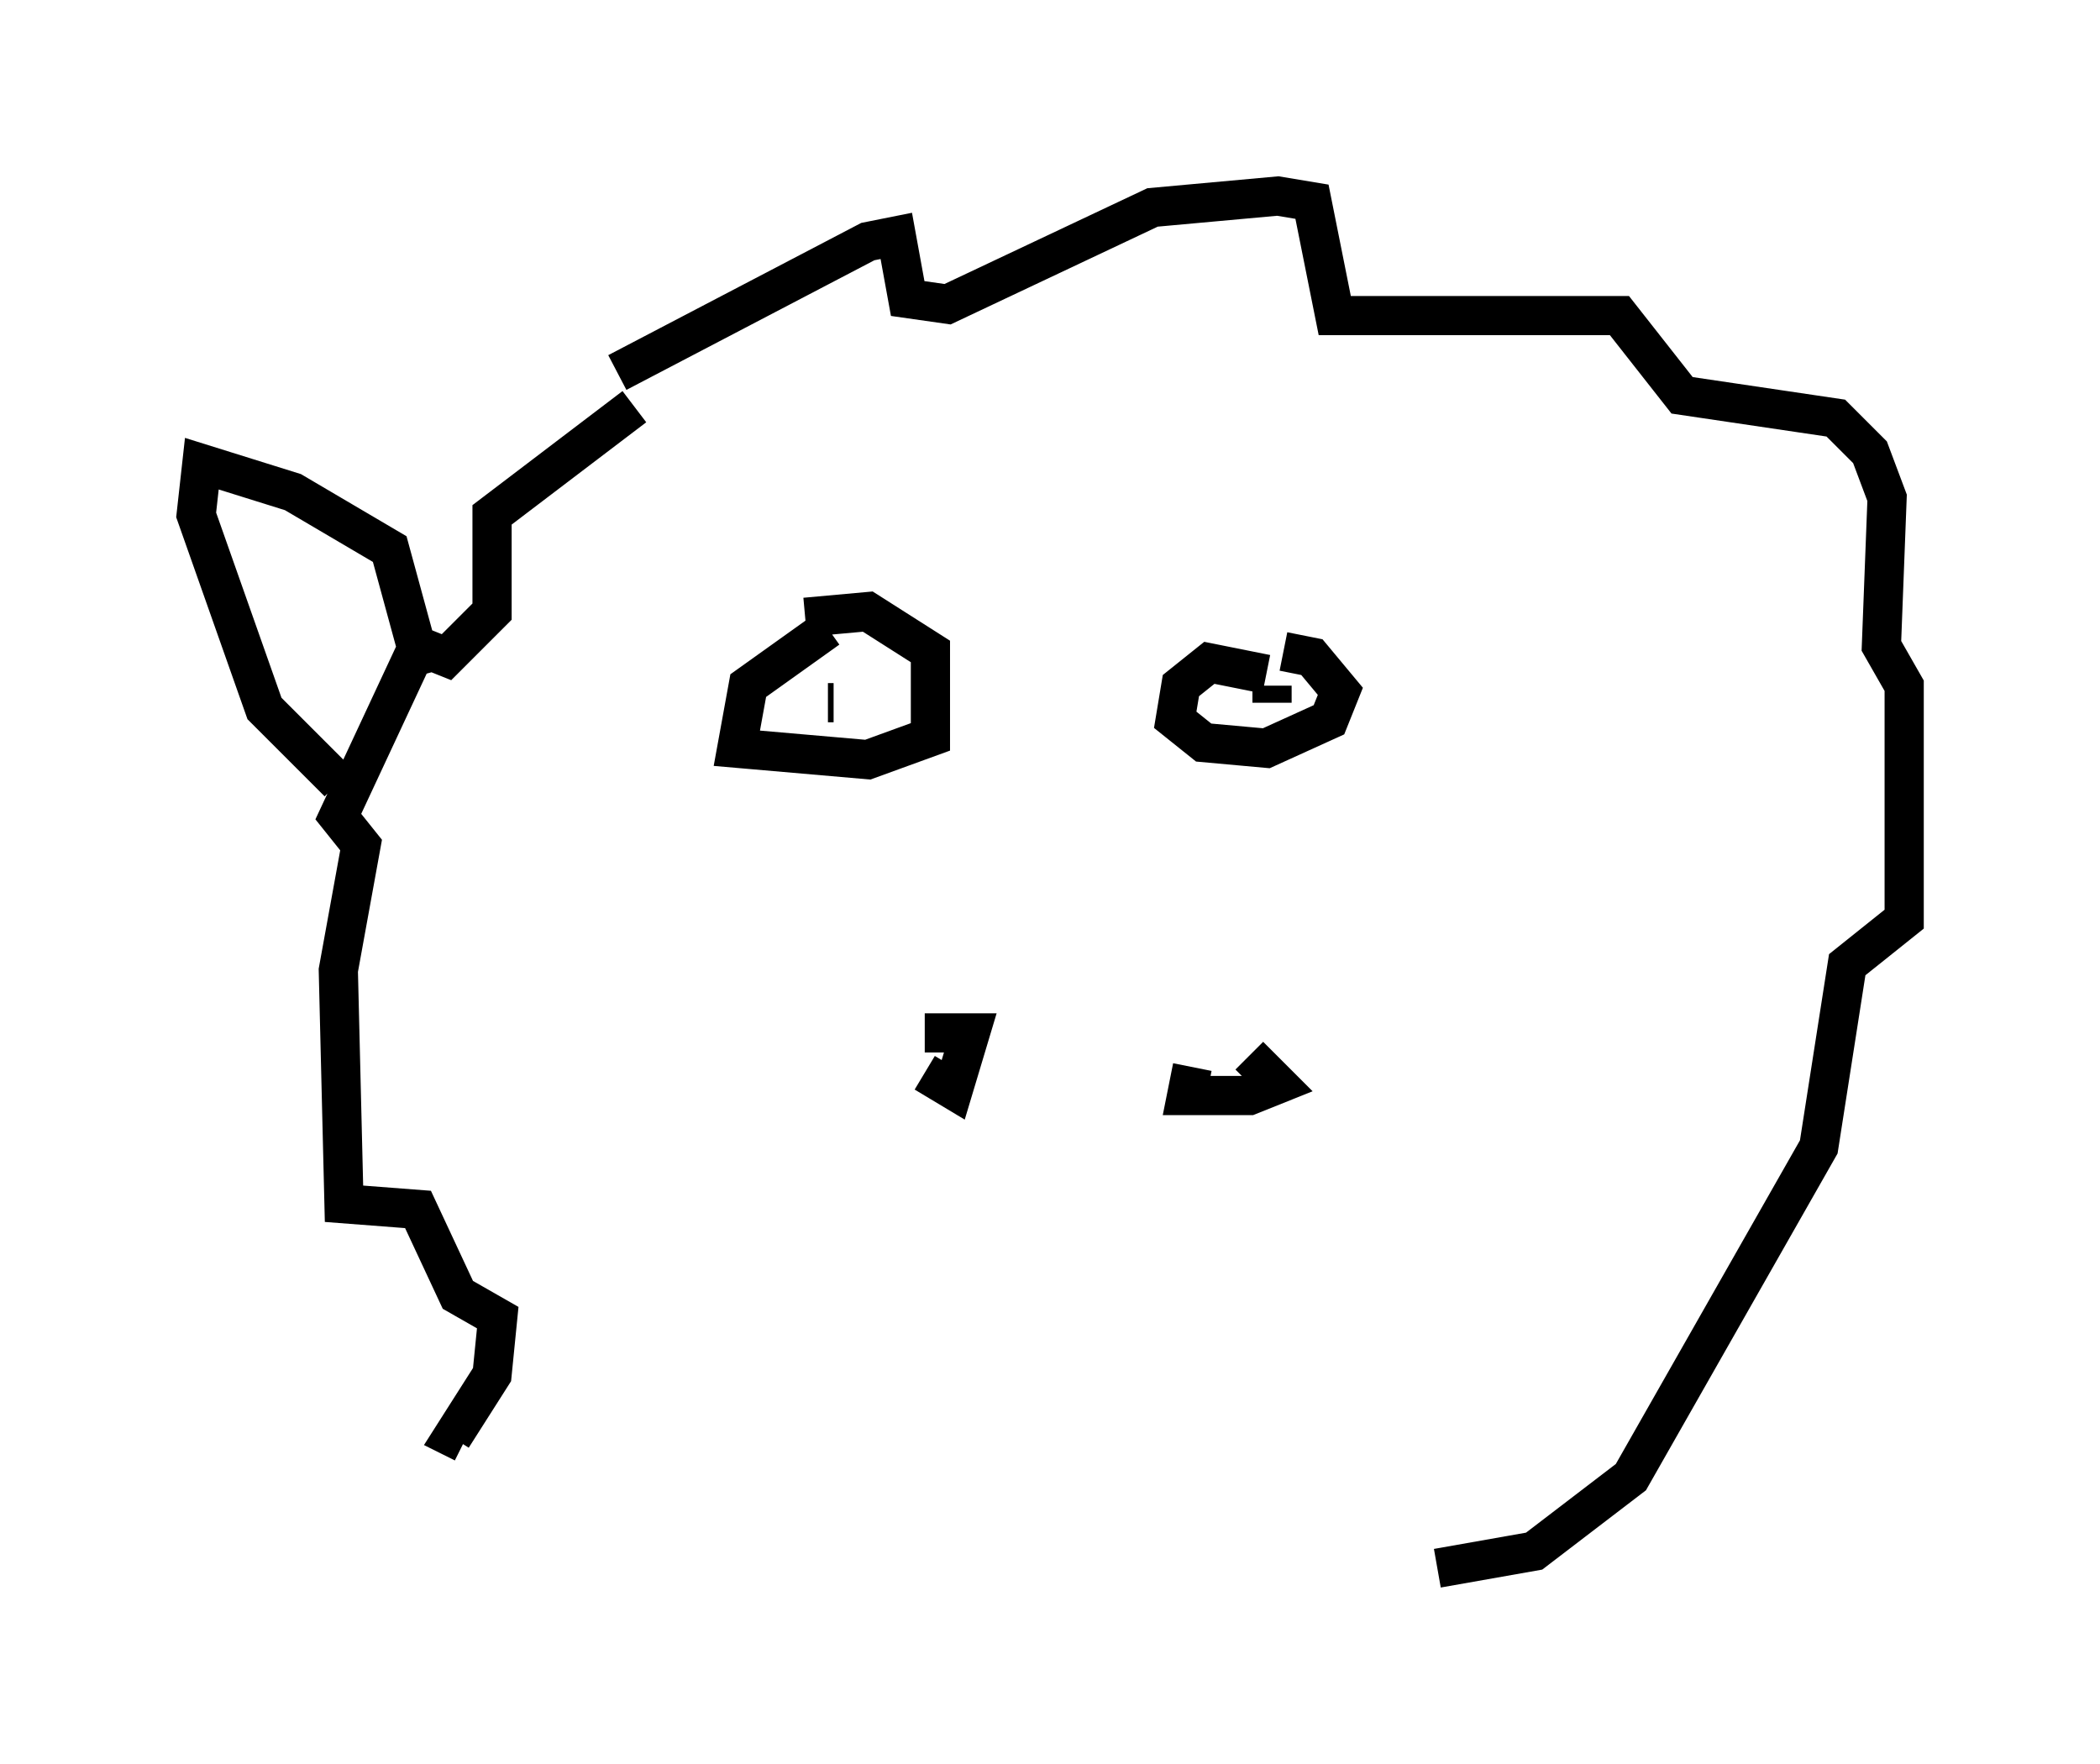 <?xml version="1.0" encoding="utf-8" ?>
<svg baseProfile="full" height="45.006" version="1.1" width="53.575" xmlns="http://www.w3.org/2000/svg" xmlns:ev="http://www.w3.org/2001/xml-events" xmlns:xlink="http://www.w3.org/1999/xlink"><defs /><rect fill="white" height="45.006" width="53.575" x="0" y="0" /><path d="M23.883, 26.642 m-0.291, 0.726 l0.726, 0.436 0.436, -1.453 l-1.162, 0.0 m6.827, 0.872 l-0.145, 0.726 1.598, 0.0 l0.726, -0.291 -0.726, -0.726 m-10.749, -10.894 l-2.034, 1.453 -0.291, 1.598 l3.341, 0.291 1.598, -0.581 l0.0, -2.179 -1.598, -1.017 l-1.598, 0.145 m0.581, 2.179 l0.145, 0.0 m11.039, -0.726 l-1.453, -0.291 -0.726, 0.581 l-0.145, 0.872 0.726, 0.581 l1.598, 0.145 1.598, -0.726 l0.291, -0.726 -0.726, -0.872 l-0.726, -0.145 m-0.291, 0.872 l0.0, 0.436 m-16.268, -7.553 l-3.631, 2.76 0.0, 2.469 l-1.162, 1.162 -0.726, -0.291 l-2.034, 4.358 0.581, 0.726 l-0.581, 3.196 0.145, 5.955 l1.888, 0.145 1.017, 2.179 l1.017, 0.581 -0.145, 1.453 l-1.017, 1.598 0.291, 0.145 m3.922, -27.307 l6.391, -3.341 0.726, -0.145 l0.291, 1.598 1.017, 0.145 l5.229, -2.469 3.196, -0.291 l0.872, 0.145 0.581, 2.905 l7.263, 0.0 1.598, 2.034 l3.922, 0.581 0.872, 0.872 l0.436, 1.162 -0.145, 3.777 l0.581, 1.017 0.0, 5.955 l-1.453, 1.162 -0.726, 4.648 l-4.793, 8.425 -2.469, 1.888 l-2.469, 0.436 m-25.855, -22.804 l-0.872, -3.196 -2.469, -1.453 l-2.324, -0.726 -0.145, 1.307 l1.743, 4.939 1.888, 1.888 m38.782, -5.229 " fill="none" stroke="black" stroke-width="1" /></svg>